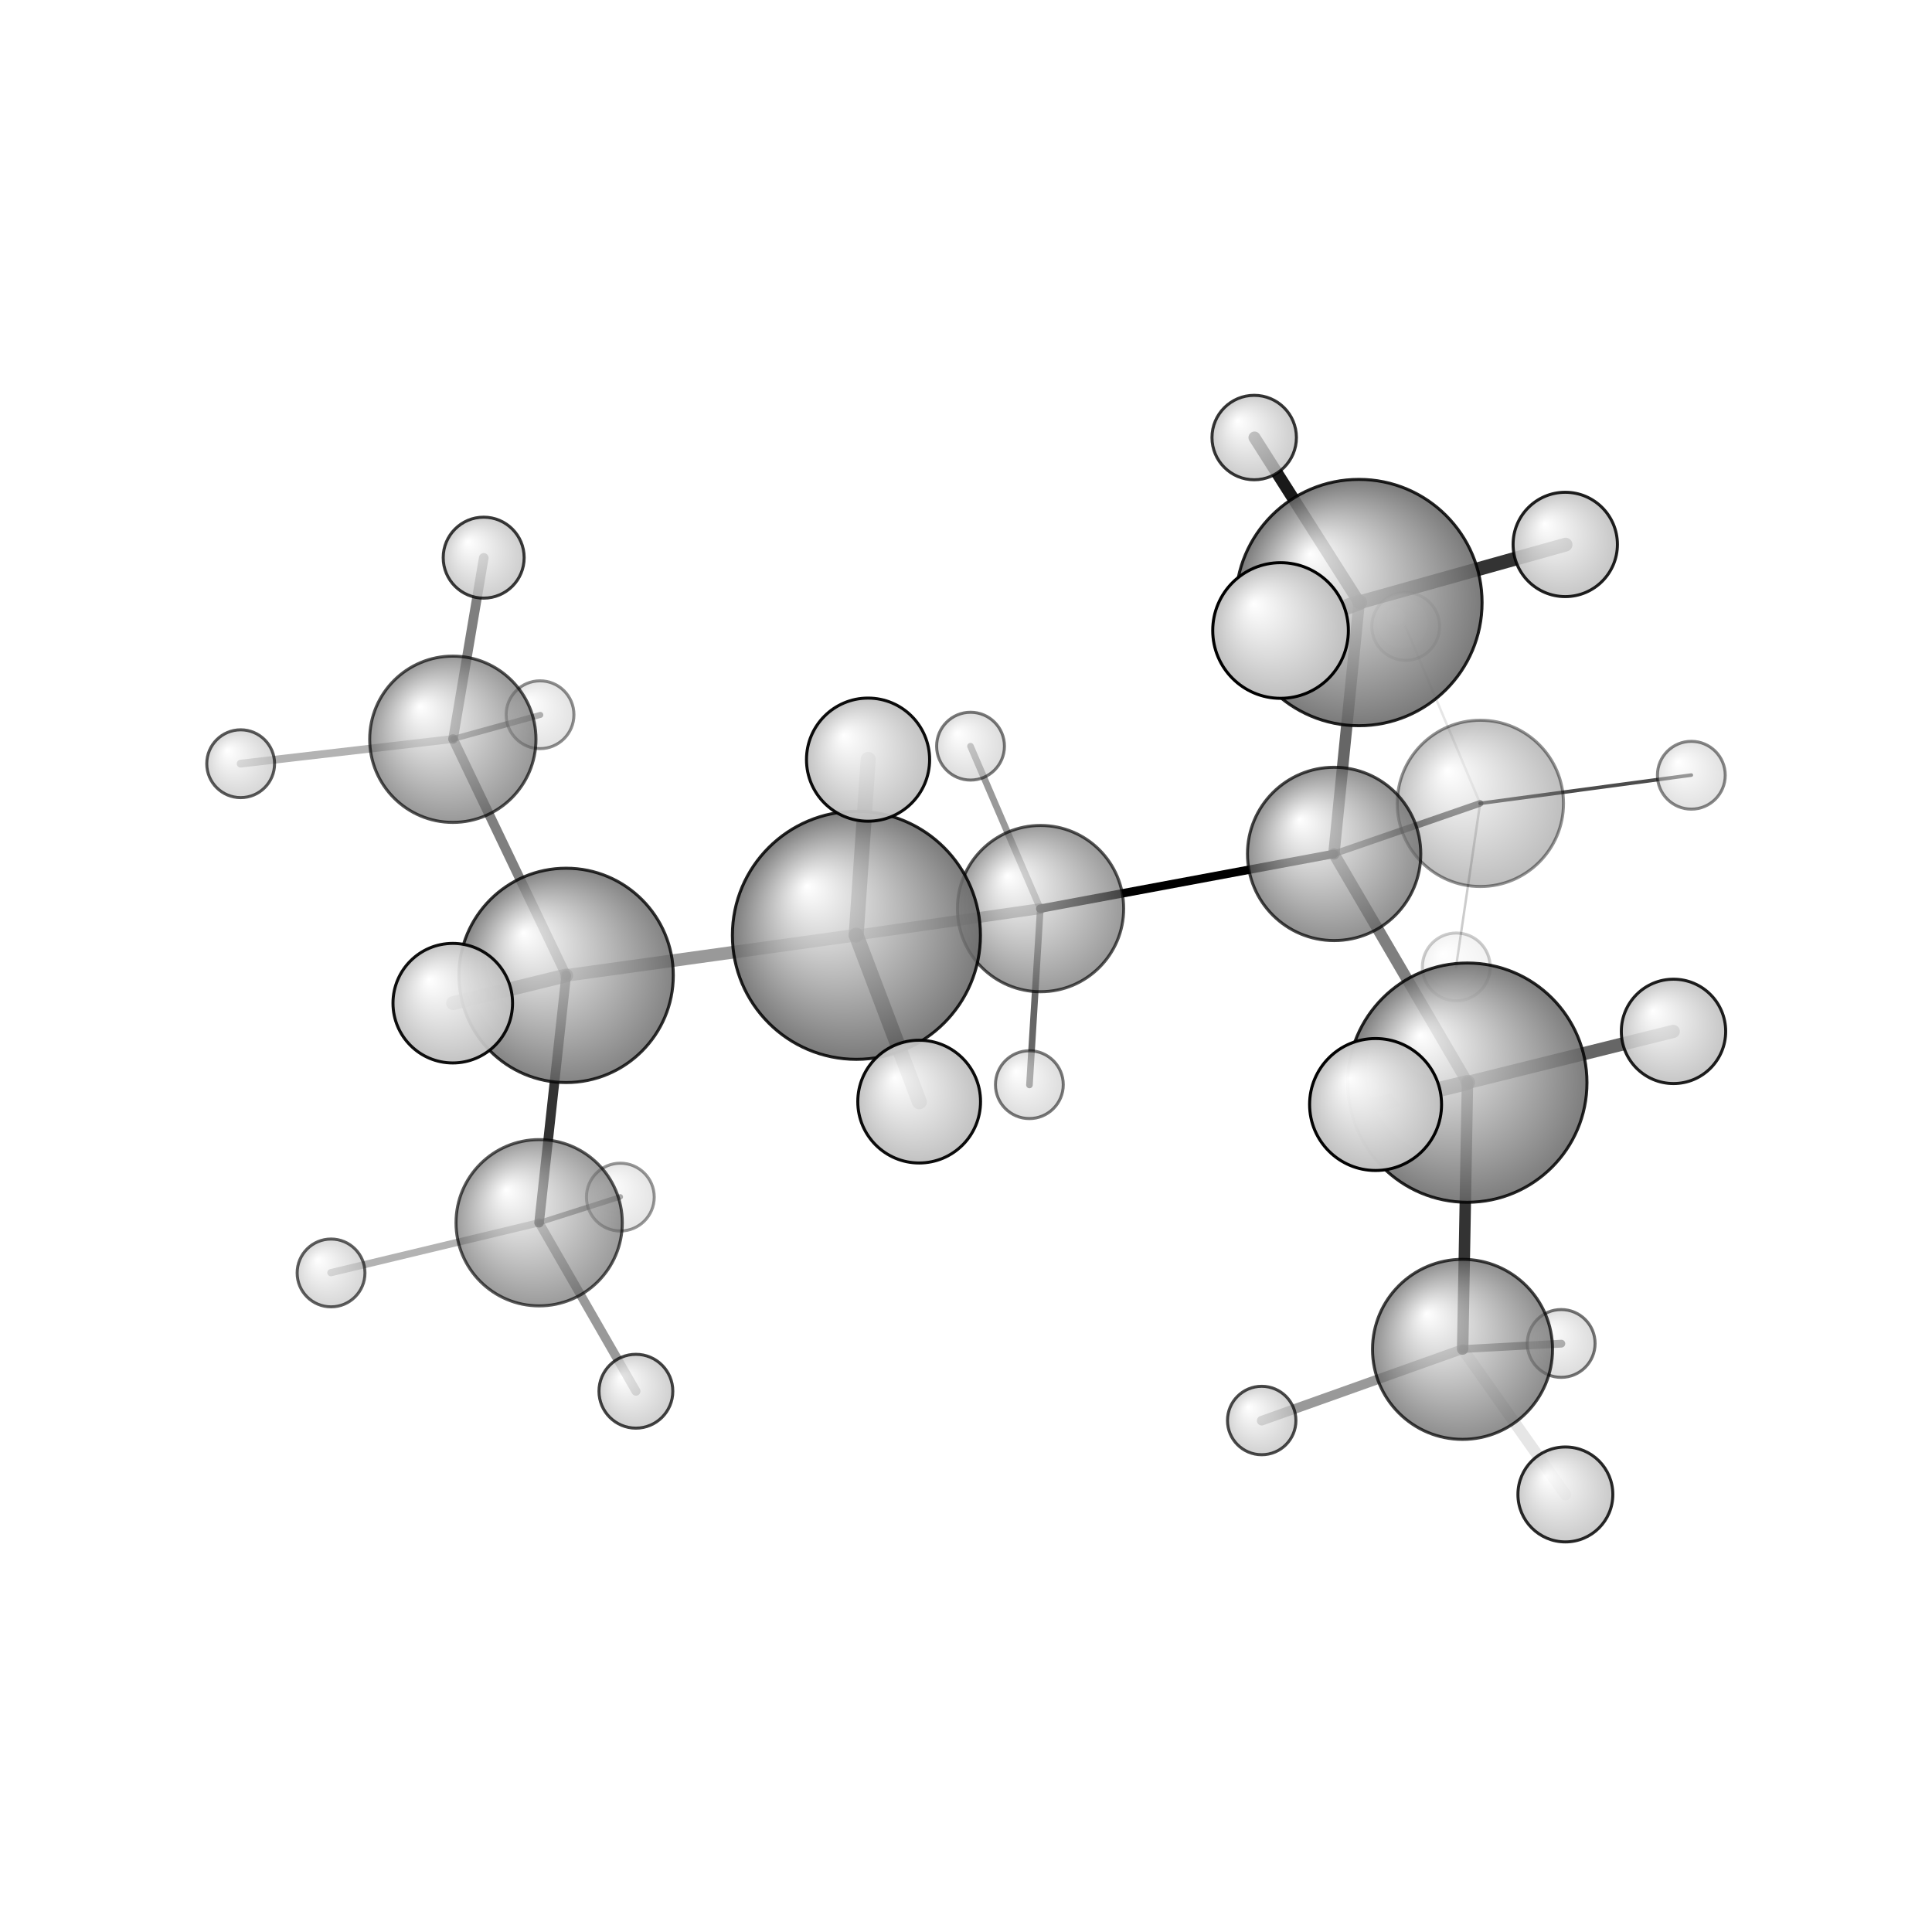 <?xml version="1.0"?>
<svg version="1.1" id="topsvg"
xmlns="http://www.w3.org/2000/svg" xmlns:xlink="http://www.w3.org/1999/xlink"
xmlns:cml="http://www.xml-cml.org/schema" x="0" y="0" width="200px" height="200px" viewBox="0 0 100 100">
<title>14478 - Open Babel Depiction</title>
<rect x="0" y="0" width="100" height="100" fill="white"/>
<defs>
<radialGradient id='radialffffff666666' cx='50%' cy='50%' r='50%' fx='30%' fy='30%'>
  <stop offset=' 0%' stop-color="rgb(255,255,255)"  stop-opacity='1.0'/>
  <stop offset='100%' stop-color="rgb(102,102,102)"  stop-opacity ='1.0'/>
</radialGradient>
<radialGradient id='radialffffffbfbfbf' cx='50%' cy='50%' r='50%' fx='30%' fy='30%'>
  <stop offset=' 0%' stop-color="rgb(255,255,255)"  stop-opacity='1.0'/>
  <stop offset='100%' stop-color="rgb(191,191,191)"  stop-opacity ='1.0'/>
</radialGradient>
</defs>
<g transform="translate(0,0)">
<svg width="100" height="100" x="0" y="0" viewBox="0 0 321.106 255.662"
font-family="sans-serif" stroke="rgb(0,0,0)" stroke-width="4"  stroke-linecap="round">
<line x1="221.7" y1="109.2" x2="172.9" y2="118.3" opacity="1.0" stroke="rgb(0,0,0)"  stroke-width="1.4"/>
<line x1="221.7" y1="109.2" x2="243.9" y2="147.2" opacity="0.5" stroke="rgb(0,0,0)"  stroke-width="1.9"/>
<line x1="221.7" y1="109.2" x2="225.9" y2="67.4" opacity="0.6" stroke="rgb(0,0,0)"  stroke-width="1.9"/>
<line x1="221.7" y1="109.2" x2="246.0" y2="100.8" opacity="0.6" stroke="rgb(0,0,0)"  stroke-width="1.1"/>
<line x1="172.9" y1="118.3" x2="142.3" y2="122.7" opacity="0.4" stroke="rgb(0,0,0)"  stroke-width="1.8"/>
<line x1="172.9" y1="118.3" x2="171.1" y2="147.6" opacity="0.6" stroke="rgb(0,0,0)"  stroke-width="1.1"/>
<line x1="172.9" y1="118.3" x2="161.3" y2="91.3" opacity="0.4" stroke="rgb(0,0,0)"  stroke-width="1.1"/>
<line x1="142.3" y1="122.7" x2="94.1" y2="129.4" opacity="0.4" stroke="rgb(0,0,0)"  stroke-width="2.1"/>
<line x1="142.3" y1="122.7" x2="144.3" y2="93.5" opacity="0.7" stroke="rgb(0,0,0)"  stroke-width="2.5"/>
<line x1="142.3" y1="122.7" x2="152.8" y2="150.4" opacity="0.8" stroke="rgb(0,0,0)"  stroke-width="2.5"/>
<line x1="243.9" y1="147.2" x2="243.1" y2="191.5" opacity="0.8" stroke="rgb(0,0,0)"  stroke-width="1.9"/>
<line x1="243.9" y1="147.2" x2="278.1" y2="138.7" opacity="0.6" stroke="rgb(0,0,0)"  stroke-width="2.2"/>
<line x1="243.9" y1="147.2" x2="228.6" y2="150.9" opacity="0.7" stroke="rgb(0,0,0)"  stroke-width="2.5"/>
<line x1="94.1" y1="129.4" x2="89.6" y2="170.5" opacity="0.8" stroke="rgb(0,0,0)"  stroke-width="1.6"/>
<line x1="94.1" y1="129.4" x2="75.3" y2="90.1" opacity="0.5" stroke="rgb(0,0,0)"  stroke-width="1.6"/>
<line x1="94.1" y1="129.4" x2="75.3" y2="134.0" opacity="0.5" stroke="rgb(0,0,0)"  stroke-width="2.3"/>
<line x1="225.9" y1="67.4" x2="260.2" y2="57.8" opacity="0.8" stroke="rgb(0,0,0)"  stroke-width="2.3"/>
<line x1="225.9" y1="67.4" x2="212.8" y2="72.1" opacity="0.8" stroke="rgb(0,0,0)"  stroke-width="2.6"/>
<line x1="225.9" y1="67.4" x2="208.5" y2="40.0" opacity="0.9" stroke="rgb(0,0,0)"  stroke-width="2.0"/>
<line x1="246.0" y1="100.8" x2="281.1" y2="96.1" opacity="0.7" stroke="rgb(0,0,0)"  stroke-width="0.6"/>
<line x1="246.0" y1="100.8" x2="242.0" y2="128.0" opacity="0.2" stroke="rgb(0,0,0)"  stroke-width="0.4"/>
<line x1="246.0" y1="100.8" x2="233.6" y2="71.4" opacity="0.1" stroke="rgb(0,0,0)"  stroke-width="0.4"/>
<line x1="243.1" y1="191.5" x2="260.2" y2="215.7" opacity="0.1" stroke="rgb(0,0,0)"  stroke-width="1.9"/>
<line x1="243.1" y1="191.5" x2="259.5" y2="190.6" opacity="0.6" stroke="rgb(0,0,0)"  stroke-width="1.3"/>
<line x1="243.1" y1="191.5" x2="209.7" y2="203.4" opacity="0.4" stroke="rgb(0,0,0)"  stroke-width="1.6"/>
<line x1="89.6" y1="170.5" x2="103.1" y2="166.2" opacity="0.5" stroke="rgb(0,0,0)"  stroke-width="0.9"/>
<line x1="89.6" y1="170.5" x2="55.0" y2="178.8" opacity="0.3" stroke="rgb(0,0,0)"  stroke-width="1.2"/>
<line x1="89.6" y1="170.5" x2="105.7" y2="198.5" opacity="0.4" stroke="rgb(0,0,0)"  stroke-width="1.5"/>
<line x1="75.3" y1="90.1" x2="80.4" y2="60.0" opacity="0.5" stroke="rgb(0,0,0)"  stroke-width="1.6"/>
<line x1="75.3" y1="90.1" x2="89.8" y2="86.1" opacity="0.5" stroke="rgb(0,0,0)"  stroke-width="1.0"/>
<line x1="75.3" y1="90.1" x2="40.0" y2="94.2" opacity="0.3" stroke="rgb(0,0,0)"  stroke-width="1.3"/>
<circle cx="242.039" cy="127.983" r="5.636" opacity="0.2" style="stroke:black;stroke-width:0.5;fill:url(#radialffffffbfbfbf)"/>
<circle cx="233.637" cy="71.391" r="5.636" opacity="0.229" style="stroke:black;stroke-width:0.5;fill:url(#radialffffffbfbfbf)"/>
<circle cx="103.102" cy="166.24" r="5.636" opacity="0.407" style="stroke:black;stroke-width:0.5;fill:url(#radialffffffbfbfbf)"/>
<circle cx="246.043" cy="100.806" r="13.818" opacity="0.424" style="stroke:black;stroke-width:0.5;fill:url(#radialffffff666666)"/>
<circle cx="89.755" cy="86.07" r="5.636" opacity="0.444" style="stroke:black;stroke-width:0.5;fill:url(#radialffffffbfbfbf)"/>
<circle cx="281.106" cy="96.125" r="5.636" opacity="0.472" style="stroke:black;stroke-width:0.5;fill:url(#radialffffffbfbfbf)"/>
<circle cx="161.307" cy="91.294" r="5.636" opacity="0.524" style="stroke:black;stroke-width:0.5;fill:url(#radialffffffbfbfbf)"/>
<circle cx="171.084" cy="147.555" r="5.636" opacity="0.524" style="stroke:black;stroke-width:0.5;fill:url(#radialffffffbfbfbf)"/>
<circle cx="259.475" cy="190.565" r="5.636" opacity="0.54" style="stroke:black;stroke-width:0.5;fill:url(#radialffffffbfbfbf)"/>
<circle cx="55.023" cy="178.845" r="5.636" opacity="0.626" style="stroke:black;stroke-width:0.5;fill:url(#radialffffffbfbfbf)"/>
<circle cx="40" cy="94.211" r="5.636" opacity="0.645" style="stroke:black;stroke-width:0.5;fill:url(#radialffffffbfbfbf)"/>
<circle cx="89.611" cy="170.503" r="13.818" opacity="0.651" style="stroke:black;stroke-width:0.5;fill:url(#radialffffff666666)"/>
<circle cx="172.943" cy="118.291" r="13.818" opacity="0.66" style="stroke:black;stroke-width:0.5;fill:url(#radialffffff666666)"/>
<circle cx="75.262" cy="90.147" r="13.818" opacity="0.672" style="stroke:black;stroke-width:0.5;fill:url(#radialffffff666666)"/>
<circle cx="209.7" cy="203.373" r="5.688" opacity="0.71" style="stroke:black;stroke-width:0.5;fill:url(#radialffffffbfbfbf)"/>
<circle cx="221.737" cy="109.204" r="14.402" opacity="0.722" style="stroke:black;stroke-width:0.5;fill:url(#radialffffff666666)"/>
<circle cx="243.077" cy="191.545" r="14.961" opacity="0.736" style="stroke:black;stroke-width:0.5;fill:url(#radialffffff666666)"/>
<circle cx="105.689" cy="198.506" r="6.137" opacity="0.738" style="stroke:black;stroke-width:0.5;fill:url(#radialffffffbfbfbf)"/>
<circle cx="80.39" cy="59.961" r="6.729" opacity="0.773" style="stroke:black;stroke-width:0.5;fill:url(#radialffffffbfbfbf)"/>
<circle cx="208.453" cy="40" r="7.018" opacity="0.789" style="stroke:black;stroke-width:0.5;fill:url(#radialffffffbfbfbf)"/>
<circle cx="94.093" cy="129.391" r="17.813" opacity="0.803" style="stroke:black;stroke-width:0.5;fill:url(#radialffffff666666)"/>
<circle cx="260.174" cy="215.662" r="7.888" opacity="0.837" style="stroke:black;stroke-width:0.5;fill:url(#radialffffffbfbfbf)"/>
<circle cx="243.878" cy="147.219" r="19.883" opacity="0.848" style="stroke:black;stroke-width:0.5;fill:url(#radialffffff666666)"/>
<circle cx="225.856" cy="67.425" r="20.471" opacity="0.861" style="stroke:black;stroke-width:0.5;fill:url(#radialffffff666666)"/>
<circle cx="142.339" cy="122.73" r="20.614" opacity="0.864" style="stroke:black;stroke-width:0.5;fill:url(#radialffffff666666)"/>
<circle cx="260.151" cy="57.766" r="8.67" opacity="0.877" style="stroke:black;stroke-width:0.5;fill:url(#radialffffffbfbfbf)"/>
<circle cx="278.143" cy="138.697" r="8.673" opacity="0.877" style="stroke:black;stroke-width:0.5;fill:url(#radialffffffbfbfbf)"/>
<circle cx="75.252" cy="134.009" r="9.936" opacity="0.939" style="stroke:black;stroke-width:0.5;fill:url(#radialffffffbfbfbf)"/>
<circle cx="152.769" cy="150.371" r="10.201" opacity="0.951" style="stroke:black;stroke-width:0.5;fill:url(#radialffffffbfbfbf)"/>
<circle cx="144.273" cy="93.534" r="10.232" opacity="0.953" style="stroke:black;stroke-width:0.5;fill:url(#radialffffffbfbfbf)"/>
<circle cx="228.626" cy="150.851" r="10.966" opacity="0.986" style="stroke:black;stroke-width:0.5;fill:url(#radialffffffbfbfbf)"/>
<circle cx="212.833" cy="72.07" r="11.273" opacity="1" style="stroke:black;stroke-width:0.5;fill:url(#radialffffffbfbfbf)"/>
</svg>
</g>
</svg>
